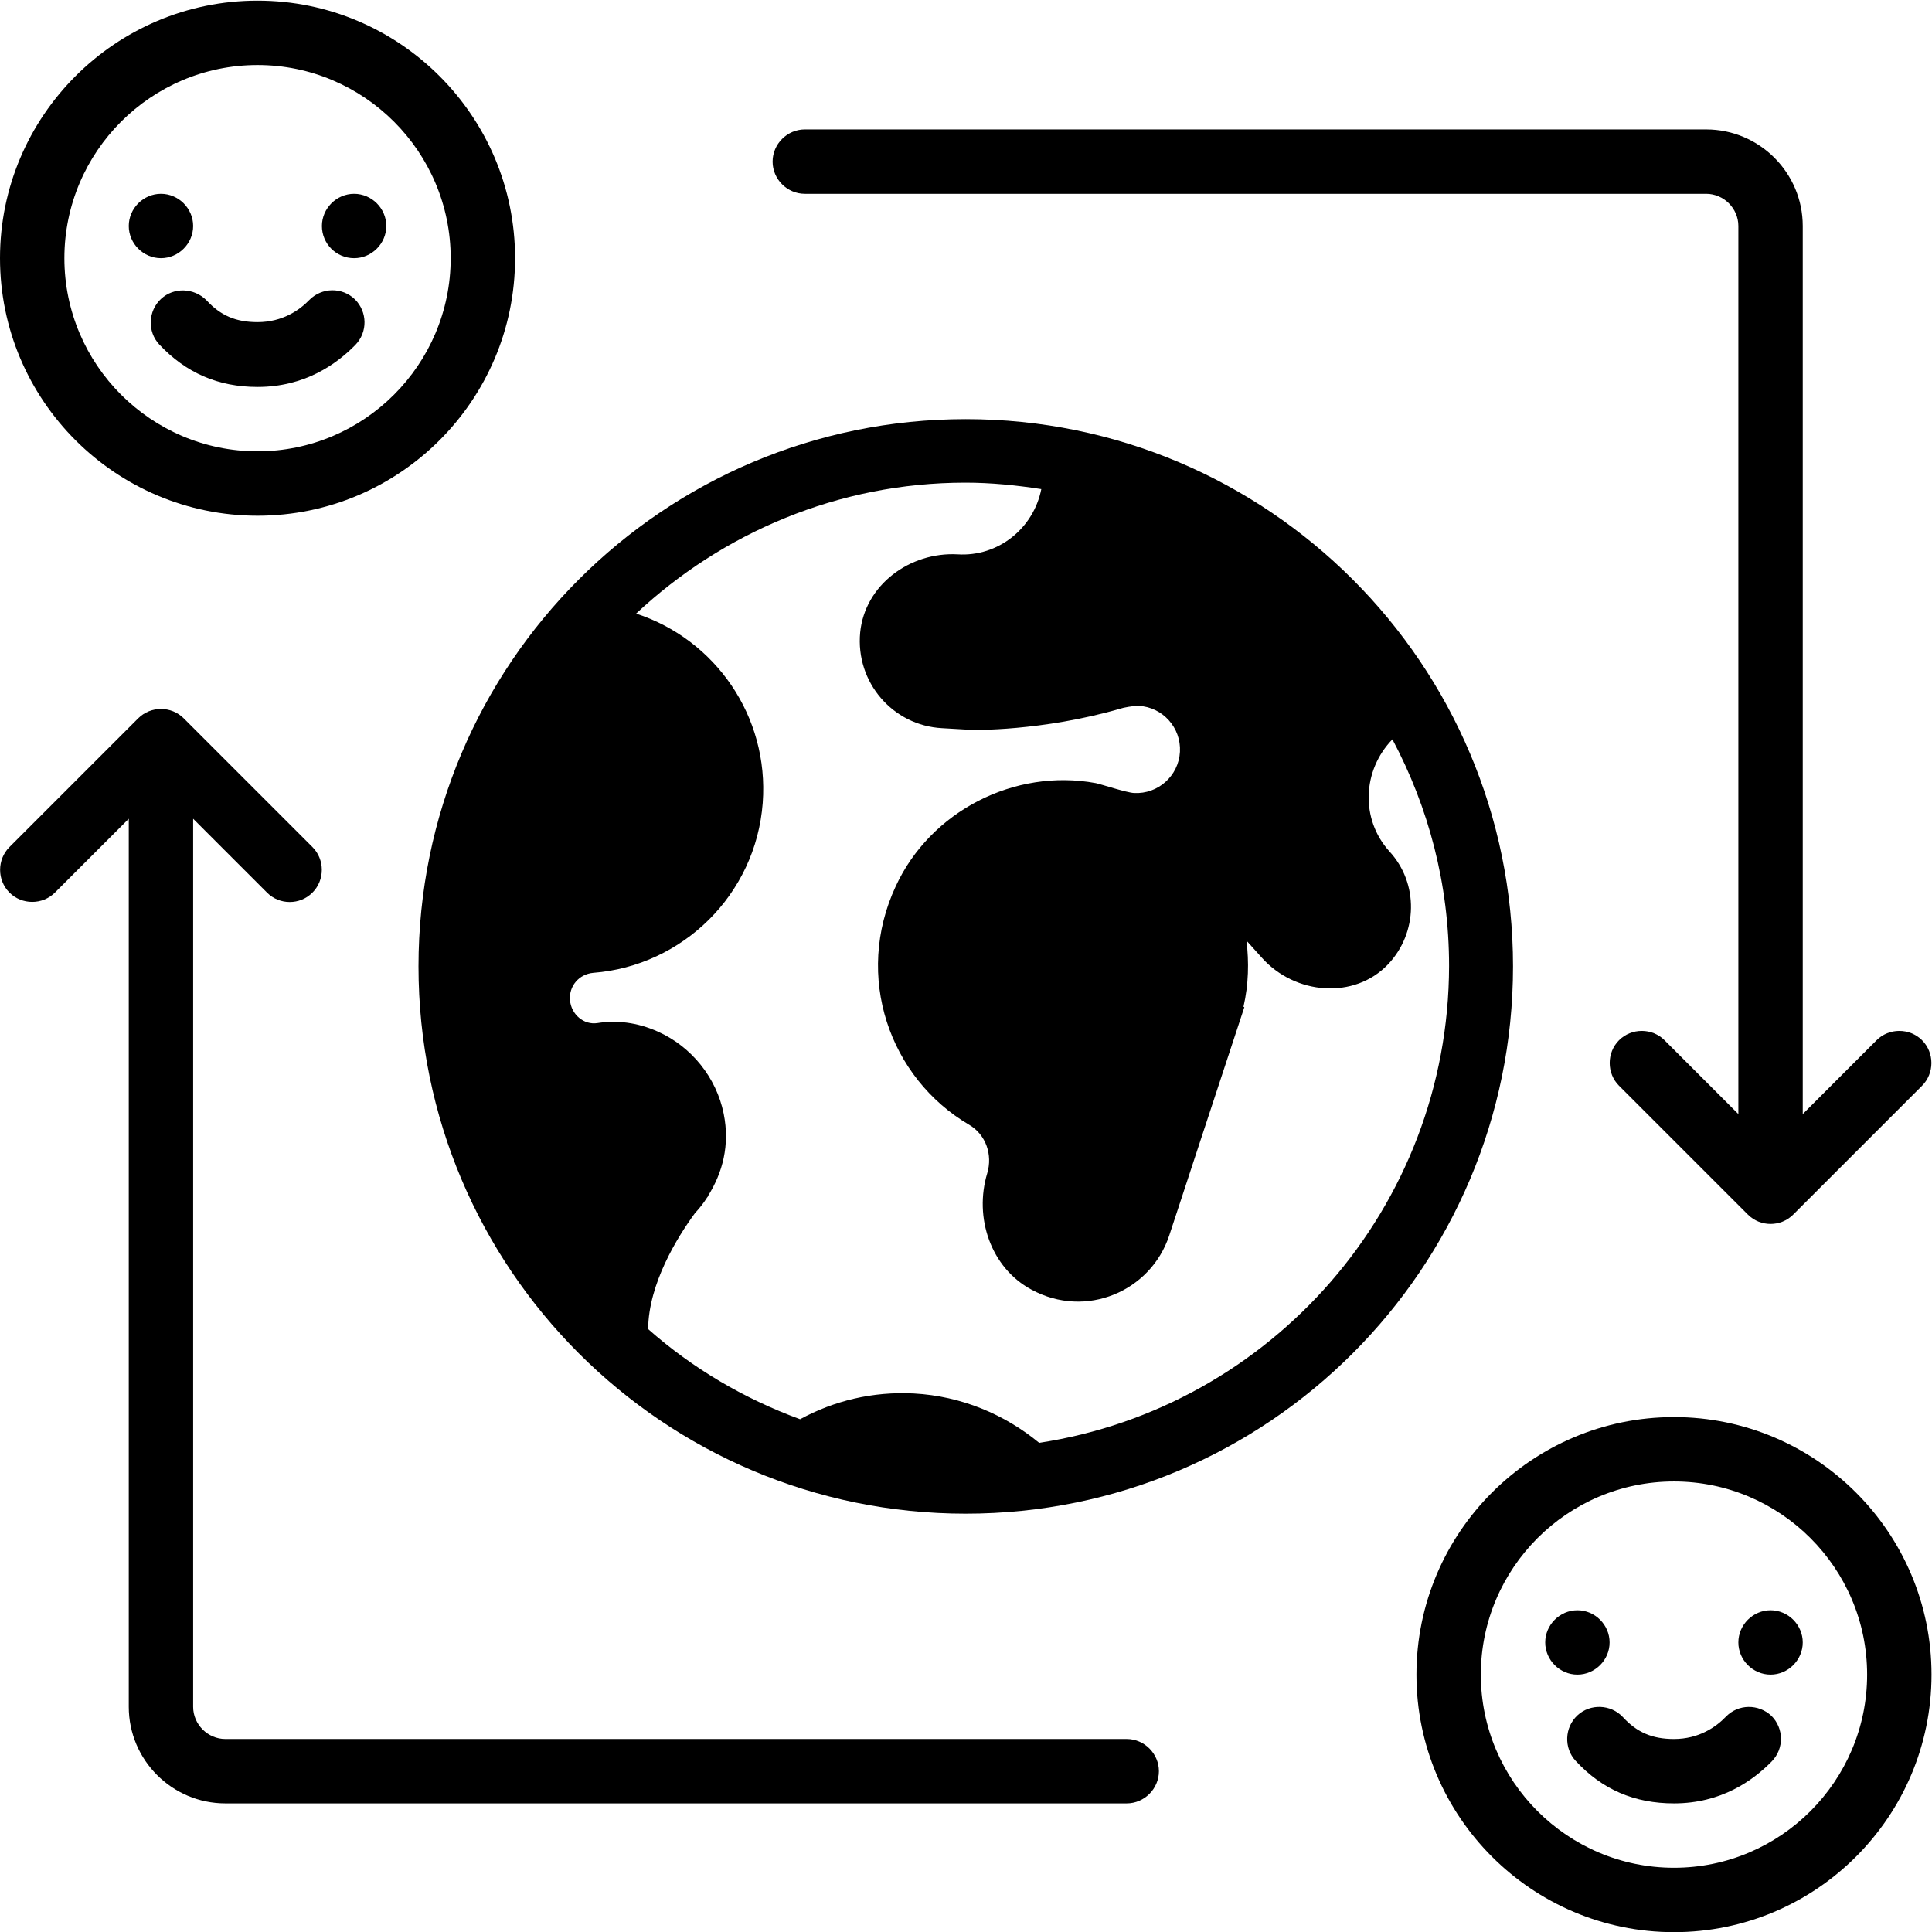 <?xml version="1.0" encoding="utf-8"?>
<!DOCTYPE svg PUBLIC "-//W3C//DTD SVG 1.1//EN" "http://www.w3.org/Graphics/SVG/1.1/DTD/svg11.dtd">
<svg version="1.1" id="icon-matchmaking__H60" xmlns="http://www.w3.org/2000/svg" xmlns:xlink="http://www.w3.org/1999/xlink" x="0px" y="0px" viewBox="0 0 60 60" style="enable-background:new 0 0 60 60;" xml:space="preserve">
	
	<g transform="matrix(1.333,0,0,-1.333,0,80)">
		<g transform="scale(0.1)">
			<path class="color" d="M242.1,264c-8,6.6-18.1,10.9-29.2,11.5c-9.6,0.5-18.6-1.7-26.5-6c-13.1,4.8-25.1,11.9-35.4,21c0.1,10.6,6.8,21.4,10.9,27c1,1.1,2,2.3,2.8,3.6c0.2,0.3,0.4,0.5,0.4,0.5l-0.1,0c3.3,5.3,5.1,11.7,3.6,19.1c-1.7,8.4-7.5,15.6-15.3,19.1c-4.9,2.2-9.7,2.7-14.1,2c-3.2-0.5-6.1,2-6.4,5.3c-0.3,3.3,2.1,6.1,5.4,6.4c20.8,1.6,37.9,18.2,39.5,39.6c1.5,20.2-11.1,38.1-29.5,44.1c20.1,18.8,47.1,30.5,76.7,30.5c6,0,11.9-0.6,17.7-1.5c-1.8-9.1-10-15.8-19.5-15.2c-11.1,0.6-21.6-7.1-22.7-18.2c-1.1-11.6,7.6-21.7,19.1-22.3l6.9-0.4c0,0,16.2-0.4,34.8,5c0.1,0.1,3.1,0.7,4.1,0.6c5.6-0.3,9.9-5.1,9.6-10.7c-0.3-5.6-5.1-9.9-10.7-9.6c-1.8,0.1-7.5,2-8.9,2.3c-18.9,3.5-38.5-6.5-46.6-24c-9.8-21-1.5-44.7,17.1-55.6c3.9-2.3,5.5-7,4.2-11.3c-3.1-10.3,0.8-22,10.3-27.1c12.7-6.9,27.8-0.4,32.1,12.6l2.8,8.5l4.2,12.8l10.5,31.9l-0.2,0.1c1.2,5.2,1.3,10.4,0.7,15.4l3.6-4c7.7-8.6,21.5-9.8,29.4-1.5c6.9,7.3,7.2,18.8,0.3,26.3c-6.8,7.5-6.3,18.9,0.7,26.1c8.4-15.8,13.2-33.7,13.2-52.8C337.5,318.8,296,272.2,242.1,264z M225,502.5c-70.4,0-127.5-57.1-127.5-127.5c0-70.4,57.1-127.5,127.5-127.5S352.5,304.6,352.5,375C352.5,445.4,295.4,502.5,225,502.5"/>
			<path class="color" d="M262.5,195h-210c-4.1,0-7.5,3.4-7.5,7.5v206.9l17.2-17.2c1.5-1.5,3.4-2.2,5.3-2.2c1.9,0,3.8,0.7,5.3,2.2c2.9,2.9,2.9,7.7,0,10.6l-30,30c-2.9,2.9-7.7,2.9-10.6,0l-30-30c-2.9-2.9-2.9-7.7,0-10.6c2.9-2.9,7.7-2.9,10.6,0L30,409.4V202.5c0-12.4,10.1-22.5,22.5-22.5h210c4.1,0,7.5,3.4,7.5,7.5S266.6,195,262.5,195"/>
			<path class="color" d="M187.5,555h210c4.1,0,7.5-3.4,7.5-7.5V340.6l-17.2,17.2c-2.9,2.9-7.7,2.9-10.6,0c-2.9-2.9-2.9-7.7,0-10.6l30-30c1.5-1.5,3.4-2.2,5.3-2.2c1.9,0,3.8,0.7,5.3,2.2l30,30c2.9,2.9,2.9,7.7,0,10.6c-2.9,2.9-7.7,2.9-10.6,0L420,340.6v206.9c0,12.4-10.1,22.5-22.5,22.5h-210c-4.1,0-7.5-3.4-7.5-7.5S183.4,555,187.5,555"/>
			<path class="color" d="M60,585c24.8,0,45-20.2,45-45s-20.2-45-45-45c-24.8,0-45,20.2-45,45S35.2,585,60,585z M60,480c33.1,0,60,26.9,60,60s-26.9,60-60,60c-33.1,0-60-26.9-60-60S26.9,480,60,480"/>
			<path class="color" d="M37.5,540c4.1,0,7.5,3.4,7.5,7.5s-3.4,7.5-7.5,7.5s-7.5-3.4-7.5-7.5S33.4,540,37.5,540"/>
			<path class="color" d="M82.5,540c4.1,0,7.5,3.4,7.5,7.5c0,4.1-3.4,7.5-7.5,7.5c-4.1,0-7.5-3.4-7.5-7.5C75,543.4,78.3,540,82.5,540"/>
			<path class="color" d="M37.5,530.5c-3-2.8-3.2-7.6-0.4-10.6c6.2-6.6,13.7-9.9,22.9-9.9c11,0,18.4,5.3,22.8,9.8c2.9,3,2.8,7.7-0.1,10.6c-3,2.9-7.7,2.8-10.6-0.1c-2.3-2.4-6.3-5.2-12.1-5.2c-5,0-8.6,1.5-11.9,5.1C45.2,533.1,40.5,533.3,37.5,530.5"/>
			<path class="color" d="M390,165c-24.8,0-45,20.2-45,45c0,24.8,20.2,45,45,45c24.8,0,45-20.2,45-45C435,185.2,414.8,165,390,165zM390,270c-33.1,0-60-26.9-60-60c0-33.1,26.9-60,60-60s60,26.9,60,60C450,243.1,423.1,270,390,270"/>
			<path class="color" d="M375,217.5c0,4.1-3.4,7.5-7.5,7.5c-4.1,0-7.5-3.4-7.5-7.5s3.4-7.5,7.5-7.5C371.6,210,375,213.4,375,217.5"/>
			<path class="color" d="M412.5,225c-4.1,0-7.5-3.4-7.5-7.5s3.4-7.5,7.5-7.5s7.5,3.4,7.5,7.5S416.6,225,412.5,225"/>
			<path class="color" d="M402.1,200.2c-2.3-2.4-6.3-5.2-12.1-5.2c-5,0-8.6,1.5-11.9,5.1c-2.8,3-7.6,3.2-10.6,0.4c-3-2.8-3.2-7.6-0.4-10.6c6.2-6.7,13.7-9.9,22.9-9.9c11,0,18.4,5.3,22.8,9.8c2.9,3,2.8,7.7-0.1,10.6C409.7,203.2,405,203.2,402.1,200.2"/>
		</g>
	</g>
</svg>